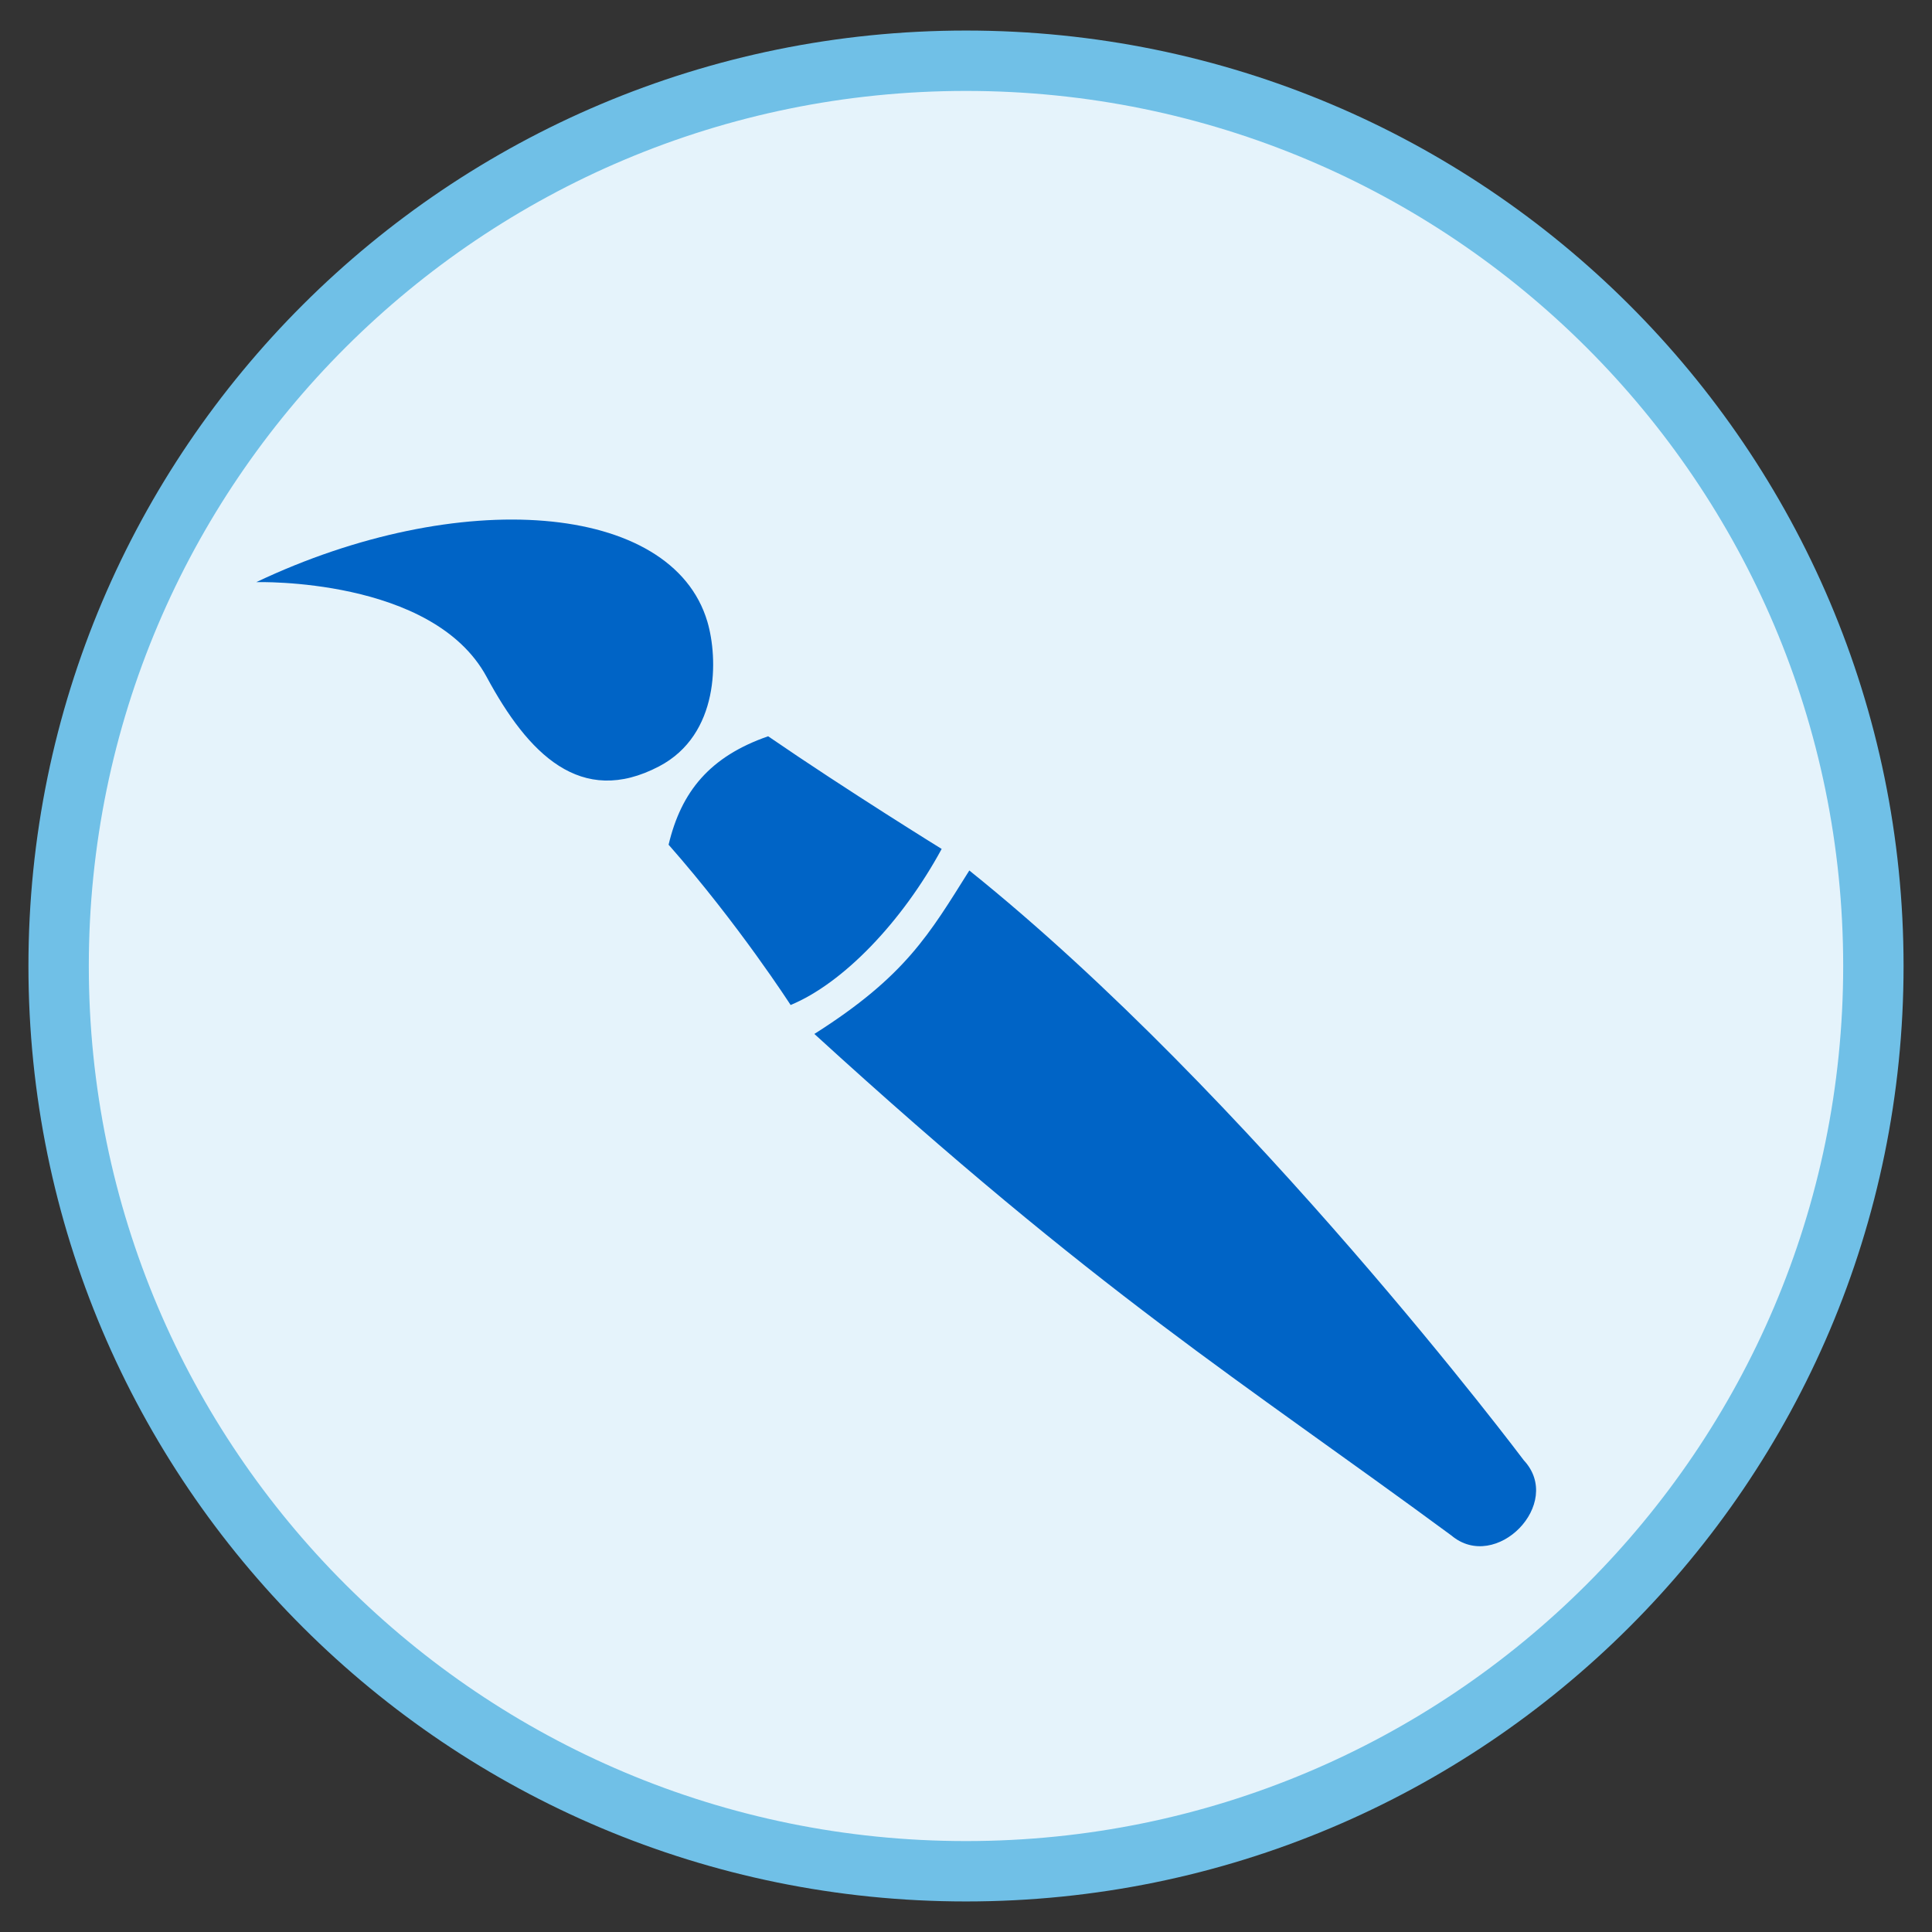 <?xml version="1.0" encoding="UTF-8" standalone="no"?>
<!-- Created with Inkscape (http://www.inkscape.org/) -->

<svg
   xmlns:dc="http://purl.org/dc/elements/1.1/"
   xmlns:cc="http://creativecommons.org/ns#"
   xmlns:rdf="http://www.w3.org/1999/02/22-rdf-syntax-ns#"
   xmlns:svg="http://www.w3.org/2000/svg"
   xmlns="http://www.w3.org/2000/svg"
   xmlns:sodipodi="http://sodipodi.sourceforge.net/DTD/sodipodi-0.dtd"
   xmlns:inkscape="http://www.inkscape.org/namespaces/inkscape"
   id="svg2985"
   version="1.1"
   inkscape:version="0.91 r13725"
   width="32"
   height="32"
   sodipodi:docname="options_color_brush_hover.svg">
  <rect width="100%" height="100%" fill="#333333" stroke="none"/>
  <defs
     id="defs2989" />
  <sodipodi:namedview
     pagecolor="#ffffff"
     bordercolor="#666666"
     borderopacity="1"
     objecttolerance="10"
     gridtolerance="10"
     guidetolerance="10"
     inkscape:pageopacity="0"
     inkscape:pageshadow="2"
     inkscape:window-width="1920"
     inkscape:window-height="1028"
     id="namedview2987"
     showgrid="false"
     inkscape:zoom="7.9999996"
     inkscape:cx="24.07573"
     inkscape:cy="16.001218"
     inkscape:window-x="-8"
     inkscape:window-y="-8"
     inkscape:window-maximized="1"
     inkscape:current-layer="svg2985" />
  <path
     style="fill:#e5f3fb;fill-opacity:1;stroke:#70c0e7;stroke-width:1px;stroke-linecap:butt;stroke-linejoin:miter;stroke-opacity:1"
     d="m 31.029,16 c 0,8.281 -6.729,14.994 -15.029,14.994 -8.3,0 -15.029,-6.713 -15.029,-14.994 0,-8.281 6.729,-14.994 15.029,-14.994 8.3,0 15.029,6.713 15.029,14.994 z"
     id="path3769"
     inkscape:connector-curvature="0" />
  <path
     id="path4197-0"
     style="fill:#0064c6;fill-opacity:1;fill-rule:evenodd;stroke:none;stroke-width:1px;stroke-linecap:butt;stroke-linejoin:miter;stroke-opacity:1"
     d="M 8.061,11.213 C 7.168,9.556 4.245,9.642 4.245,9.642 7.594,8.052 11.13,8.307 11.717,10.299 c 0.177,0.602 0.204,1.868 -0.8,2.394 -1.3,0.682 -2.172,-0.21 -2.856,-1.48 z m 3.013,2.778 c 1.163,1.321 2.021,2.655 2.021,2.655 0.866,-0.358 1.843,-1.371 2.502,-2.585 0,0 -1.553,-0.959 -2.874,-1.866 -0.962,0.334 -1.439,0.911 -1.649,1.796 z m 2.415,3.134 c 1.511,-0.957 1.902,-1.651 2.566,-2.707 4.662,3.742 9.184,9.769 9.184,9.769 0.669,0.717 -0.463,1.867 -1.2,1.245 C 20.526,22.845 18.216,21.444 13.488,17.125 Z"
     inkscape:connector-curvature="0" />
</svg>
